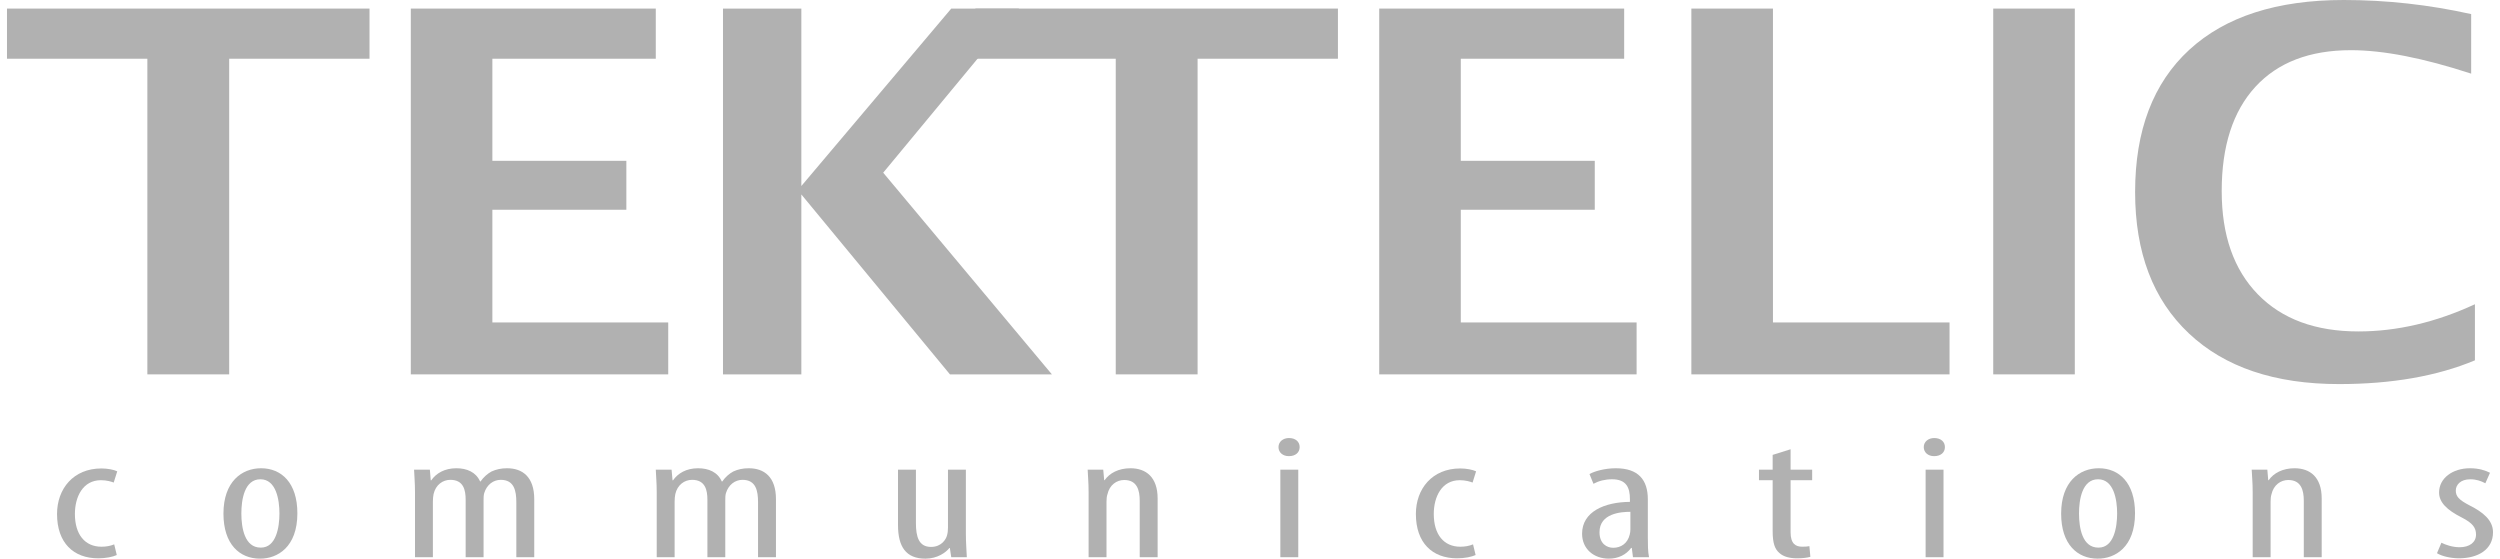 <svg width="179" height="40" viewBox="0 0 179 40" fill="none" xmlns="http://www.w3.org/2000/svg">
<path d="M8.361 39.74C8.08 39.87 7.596 39.975 7.028 39.975C5.265 39.975 4.084 38.873 4.084 36.802C4.084 35.002 5.249 33.541 7.262 33.541C7.694 33.541 8.162 33.63 8.394 33.748L8.142 34.551C7.977 34.486 7.644 34.382 7.228 34.382C5.93 34.382 5.363 35.573 5.363 36.802C5.363 38.266 6.08 39.145 7.262 39.145C7.596 39.145 7.894 39.093 8.177 38.976L8.361 39.74Z" fill="#B1B1B1"/>
<path d="M18.679 39.209C19.776 39.209 20.008 37.746 20.008 36.763C20.008 35.792 19.776 34.316 18.645 34.316C17.497 34.316 17.281 35.792 17.281 36.763C17.281 37.798 17.515 39.209 18.664 39.209H18.679ZM18.613 39.999C17.163 39.999 15.999 38.975 15.999 36.776C15.999 34.486 17.313 33.527 18.693 33.527C20.143 33.527 21.292 34.561 21.292 36.751C21.292 39.182 19.86 39.999 18.628 39.999H18.613Z" fill="#B1B1B1"/>
<path d="M29.714 35.249C29.714 34.511 29.663 34.135 29.648 33.63H30.779L30.842 34.394H30.876C31.227 33.889 31.826 33.527 32.676 33.527C33.425 33.527 34.074 33.798 34.375 34.472H34.406C34.623 34.162 34.905 33.916 35.188 33.761C35.521 33.605 35.887 33.527 36.305 33.527C37.4 33.527 38.252 34.135 38.252 35.742V39.895H36.969V35.961C36.969 35.145 36.818 34.356 35.855 34.356C35.321 34.356 34.856 34.705 34.672 35.3C34.623 35.456 34.623 35.65 34.623 35.858V39.895H33.341V35.78C33.341 35.093 33.193 34.356 32.244 34.356C31.711 34.356 31.195 34.705 31.044 35.377C31.012 35.534 30.995 35.714 30.995 35.91V39.895H29.714V35.249Z" fill="#B1B1B1"/>
<path d="M47.021 35.249C47.021 34.511 46.97 34.135 46.954 33.63H48.085L48.154 34.394H48.186C48.536 33.889 49.138 33.527 49.983 33.527C50.732 33.527 51.382 33.798 51.68 34.472H51.716C51.93 34.162 52.212 33.916 52.497 33.761C52.831 33.605 53.195 33.527 53.609 33.527C54.709 33.527 55.559 34.135 55.559 35.742V39.895H54.276V35.961C54.276 35.145 54.128 34.356 53.163 34.356C52.632 34.356 52.164 34.705 51.98 35.3C51.93 35.456 51.93 35.65 51.93 35.858V39.895H50.65V35.78C50.65 35.093 50.501 34.356 49.552 34.356C49.019 34.356 48.503 34.705 48.352 35.377C48.321 35.534 48.303 35.714 48.303 35.91V39.895H47.021V35.249Z" fill="#B1B1B1"/>
<path d="M69.156 38.188C69.156 38.873 69.207 39.43 69.224 39.895H68.109L68.009 39.235H67.975C67.741 39.546 67.125 40 66.261 40C64.863 40 64.297 39.145 64.297 37.592V33.63H65.58V37.45C65.58 38.421 65.778 39.159 66.662 39.159C67.409 39.159 67.741 38.614 67.811 38.317C67.859 38.148 67.875 37.967 67.875 37.76V33.63H69.156V38.188Z" fill="#B1B1B1"/>
<path d="M77.944 35.249C77.944 34.511 77.894 34.135 77.877 33.63H78.992L79.06 34.381H79.092C79.442 33.877 80.09 33.527 80.938 33.527C82.054 33.527 82.886 34.162 82.886 35.688V39.895H81.604V35.858C81.604 35.106 81.423 34.368 80.489 34.368C79.958 34.368 79.442 34.718 79.293 35.391C79.242 35.534 79.225 35.727 79.225 35.947V39.895H77.944V35.249Z" fill="#B1B1B1"/>
<path d="M91.673 33.628H92.956V39.894H91.673V33.628ZM92.275 32.66C91.856 32.66 91.54 32.4 91.54 32.012C91.54 31.623 91.872 31.363 92.29 31.363C92.755 31.363 93.055 31.623 93.055 32.012C93.055 32.4 92.755 32.66 92.29 32.66H92.275Z" fill="#B1B1B1"/>
<path d="M105.654 39.74C105.371 39.87 104.889 39.975 104.322 39.975C102.559 39.975 101.377 38.873 101.377 36.802C101.377 35.002 102.542 33.541 104.555 33.541C104.987 33.541 105.454 33.63 105.688 33.748L105.437 34.551C105.271 34.486 104.938 34.382 104.521 34.382C103.224 34.382 102.658 35.573 102.658 36.802C102.658 38.266 103.374 39.145 104.555 39.145C104.889 39.145 105.187 39.093 105.47 38.976L105.654 39.74Z" fill="#B1B1B1"/>
<path d="M116.736 36.646C116.073 36.646 114.524 36.751 114.524 38.108C114.524 38.937 115.057 39.221 115.504 39.221C116.073 39.221 116.54 38.898 116.688 38.276C116.72 38.16 116.736 38.03 116.736 37.914V36.646ZM117.985 38.471C117.985 38.95 117.985 39.493 118.07 39.894H116.92L116.837 39.234H116.787C116.437 39.714 115.873 39.999 115.191 39.999C114.109 39.999 113.277 39.3 113.277 38.212C113.277 36.633 114.889 35.947 116.703 35.934V35.742C116.703 34.898 116.437 34.316 115.423 34.316C114.923 34.316 114.474 34.432 114.091 34.639L113.807 33.941C114.158 33.746 114.889 33.527 115.691 33.527C117.304 33.527 117.985 34.355 117.985 35.753V38.471Z" fill="#B1B1B1"/>
<path d="M128.206 32.167V33.629H129.751V34.381H128.206V38.109C128.206 38.937 128.572 39.144 129.036 39.144C129.254 39.144 129.419 39.132 129.553 39.105L129.622 39.869C129.387 39.935 129.088 39.974 128.672 39.974C128.155 39.974 127.706 39.869 127.407 39.597C127.072 39.312 126.922 38.885 126.922 38.019V34.381H125.943V33.629H126.922V32.57L128.206 32.167Z" fill="#B1B1B1"/>
<path d="M137.874 33.628H139.156V39.894H137.874V33.628ZM138.473 32.66C138.057 32.66 137.741 32.4 137.741 32.012C137.741 31.623 138.074 31.363 138.489 31.363C138.956 31.363 139.256 31.623 139.256 32.012C139.256 32.4 138.956 32.66 138.489 32.66H138.473Z" fill="#B1B1B1"/>
<path d="M150.258 39.209C151.355 39.209 151.587 37.746 151.587 36.763C151.587 35.792 151.355 34.316 150.222 34.316C149.073 34.316 148.857 35.792 148.857 36.763C148.857 37.798 149.09 39.209 150.24 39.209H150.258ZM150.189 39.999C148.743 39.999 147.578 38.975 147.578 36.776C147.578 34.486 148.89 33.527 150.272 33.527C151.72 33.527 152.868 34.561 152.868 36.751C152.868 39.182 151.438 39.999 150.207 39.999H150.189Z" fill="#B1B1B1"/>
<path d="M161.292 35.249C161.292 34.511 161.241 34.135 161.222 33.63H162.341L162.405 34.381H162.439C162.789 33.877 163.438 33.527 164.285 33.527C165.402 33.527 166.233 34.162 166.233 35.688V39.895H164.952V35.858C164.952 35.106 164.768 34.368 163.837 34.368C163.305 34.368 162.789 34.718 162.638 35.391C162.59 35.534 162.574 35.727 162.574 35.947V39.895H161.292V35.249Z" fill="#B1B1B1"/>
<path d="M174.805 38.859C175.086 39.002 175.586 39.182 176.104 39.182C176.819 39.182 177.283 38.834 177.283 38.277C177.283 37.799 177.067 37.462 176.252 37.048C175.205 36.517 174.638 35.974 174.638 35.261C174.638 34.24 175.605 33.527 176.851 33.527C177.485 33.527 177.951 33.682 178.284 33.85L177.951 34.602C177.633 34.432 177.299 34.317 176.867 34.317C176.187 34.317 175.835 34.705 175.835 35.12C175.835 35.534 176.035 35.78 176.833 36.193C177.767 36.66 178.5 37.242 178.5 38.108C178.5 39.365 177.401 39.974 176.067 39.974C175.487 39.974 174.839 39.83 174.488 39.61L174.805 38.859Z" fill="#B1B1B1"/>
<path d="M10.551 26.805V4.205H0.5V0.614H26.457V4.205H16.409V26.805H10.551Z" fill="#B1B1B1"/>
<path d="M29.414 26.805V0.614H46.954V4.205H35.254V11.515H44.847V15.018H35.254V23.088H47.845V26.805H29.414Z" fill="#B1B1B1"/>
<path d="M51.766 26.805V0.614H57.376V13.319L68.11 0.614H72.965L63.237 12.365L75.315 26.805H68.016L57.376 13.922V26.805H51.766Z" fill="#B1B1B1"/>
<path d="M79.887 26.805V4.205H69.839V0.614H95.796V4.205H85.747V26.805H79.887Z" fill="#B1B1B1"/>
<path d="M98.752 26.805V0.614H116.29V4.205H104.593V11.515H114.185V15.018H104.593V23.088H117.181V26.805H98.752Z" fill="#B1B1B1"/>
<path d="M121.102 26.805V0.614H126.944V23.088H139.587V26.805H121.102Z" fill="#B1B1B1"/>
<path d="M148.556 0.614H142.716V26.805H148.556V0.614Z" fill="#B1B1B1"/>
<path d="M177.204 25.8C174.486 26.934 171.24 27.5 167.476 27.5C162.873 27.5 159.29 26.292 156.724 23.872C154.158 21.454 152.874 18.081 152.874 13.75C152.874 9.338 154.168 5.944 156.752 3.565C159.338 1.189 163.024 0 167.814 0C170.873 0 173.916 0.337 176.936 1.009V5.273C173.511 4.153 170.641 3.593 168.329 3.593C165.371 3.593 163.088 4.47 161.481 6.221C159.876 7.973 159.074 10.459 159.074 13.68C159.074 16.841 159.938 19.306 161.664 21.076C163.39 22.846 165.788 23.731 168.861 23.731C171.615 23.731 174.394 23.084 177.204 21.784V25.8Z" fill="#B1B1B1"/>
</svg>
